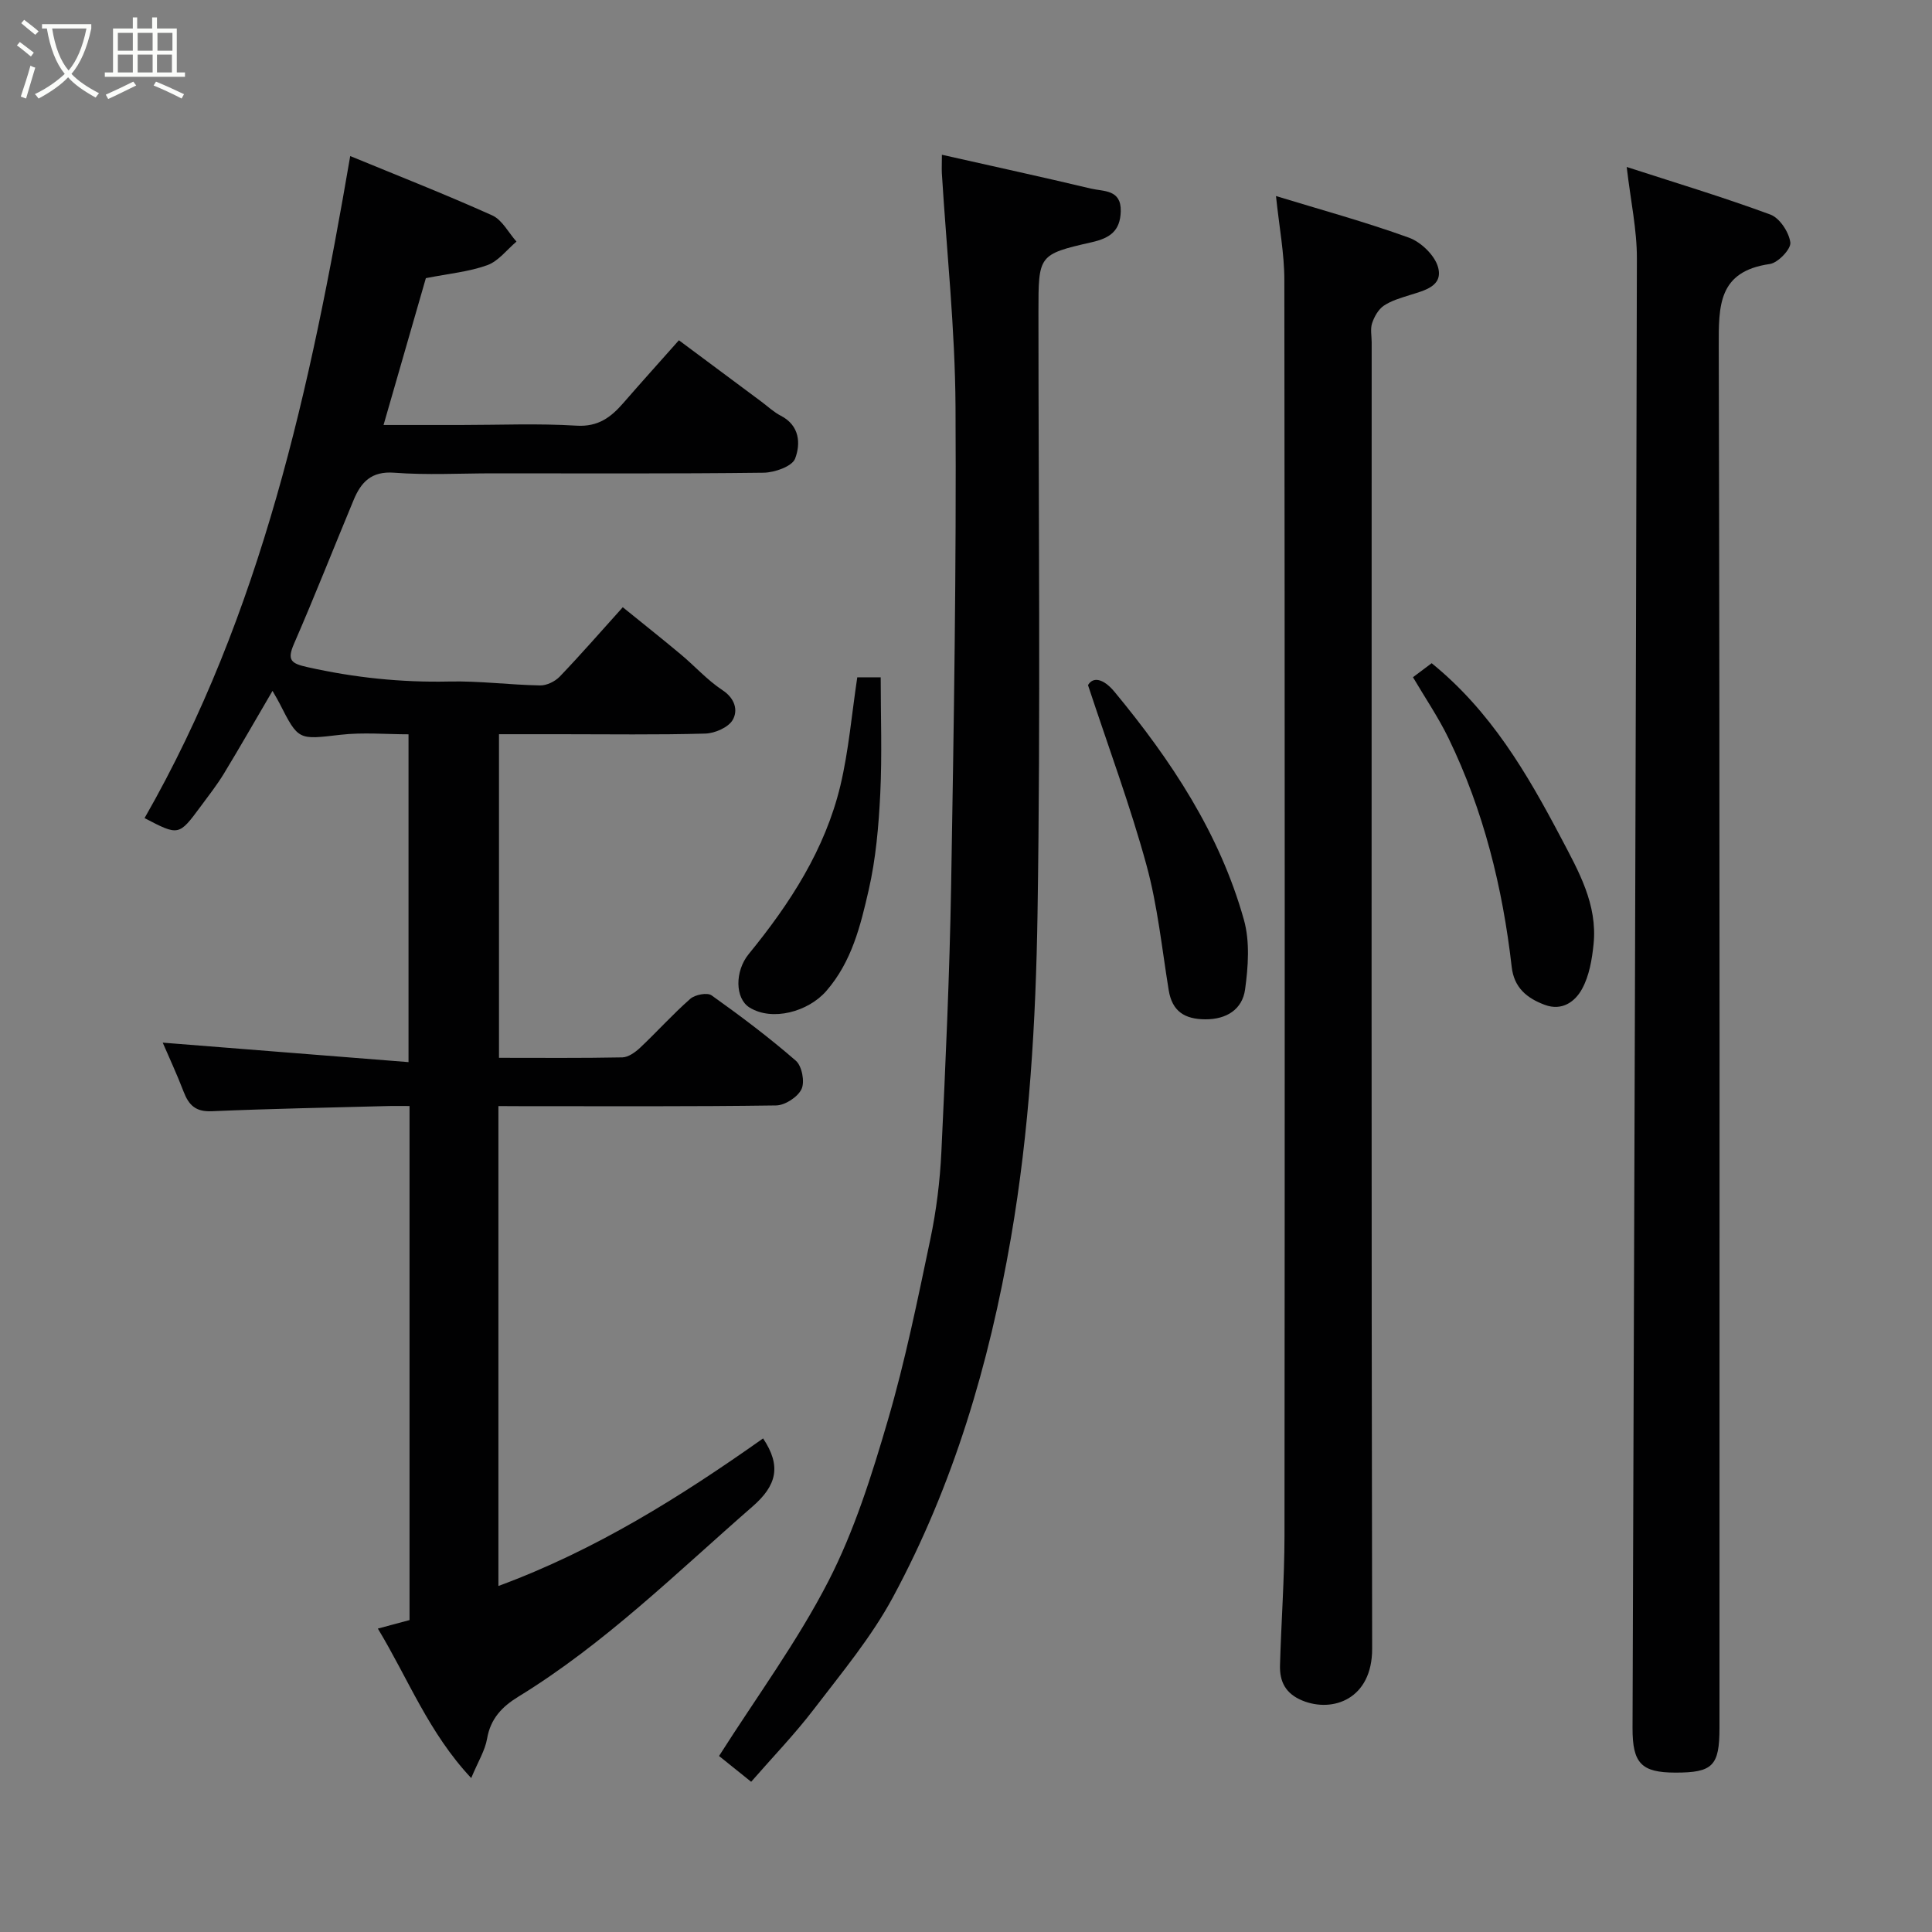 <svg enable-background="new 0 0 400 400" viewBox="0 0 400 400" xmlns="http://www.w3.org/2000/svg"><rect x="0" y="0" width="400" height="400" fill="#808080" stroke="none"/><path d="m6.4 11.7c-1-.8-1.9-1.6-2.9-2.3l.6-.7c.9.7 1.9 1.4 2.9 2.2zm-2.1 8.3c.7-2.1 1.4-4.2 2-6.4.2.1.6.3 1 .4-.7 2.3-1.3 4.4-1.9 6.4zm3-12.8c-1.1-.9-2.1-1.7-2.9-2.4l.6-.7c1 .8 2 1.5 3 2.4zm1.4-1.3v-.9h10.2v.9c-.9 4.2-2.3 7.3-4.1 9.4 1.3 1.4 3.2 2.7 5.7 4-.2.2-.4.5-.7.9-2.5-1.4-4.4-2.7-5.7-4.2-1.4 1.5-3.5 3-6.1 4.4 0 0 0 0-.1-.1-.3-.4-.5-.7-.7-.8 2.7-1.3 4.7-2.8 6.2-4.2-1.8-2.2-3-5.3-3.7-9.4zm9.2 0h-7.1c.6 3.8 1.7 6.7 3.4 8.7 1.7-2 2.9-4.8 3.7-8.7z" fill="#fbfcfa"/><path d="m31.6 3.6h.9v2.3h4.1v9.1h1.7v.9h-16.6v-.9h1.7v-9.1h4.1v-2.3h.9v2.3h3.1v-2.3zm-4 13.3.6.8c-1.9.9-3.8 1.9-5.8 2.8-.2-.3-.3-.6-.5-.9 2-.9 3.9-1.8 5.7-2.7zm-3.2-10.1v3.7h3.1v-3.7zm0 4.5v3.7h3.1v-3.7zm4.1-4.5v3.7h3.1v-3.7zm0 4.5v3.7h3.1v-3.7zm9.1 9.1c-2.1-1.1-4.1-2-5.8-2.7l.5-.8c2.2.9 4.1 1.8 5.8 2.6zm-1.9-13.6h-3.1v3.7h3.1zm-3.2 4.5v3.7h3.1v-3.7z" fill="#fbfcfa"/><g fill="#010102"><path d="m103.19 229v99.36c20.16-7.43 37.8-18.54 54.8-30.55 3.84 5.74 2.8 9.75-2.18 14.09-15.72 13.7-30.59 28.41-48.51 39.39-3.33 2.04-5.74 4.53-6.45 8.66-.42 2.47-1.87 4.76-3.29 8.18-8.82-9.4-13.01-20.49-19.33-30.95 2.21-.59 4.26-1.14 6.56-1.76 0-35.03 0-70.33 0-106.43-1.54 0-3.12-.04-4.69.01-12.1.32-24.21.55-36.3 1.07-3.31.14-4.73-1.29-5.79-4.06-1.39-3.63-3.04-7.17-4.32-10.14 16.67 1.32 33.54 2.66 50.89 4.03 0-23.1 0-45.15 0-67.87-4.6 0-9.41-.44-14.11.1-8.69 1-8.66 1.24-12.6-6.52-.37-.73-.8-1.43-1.45-2.57-3.43 5.85-6.67 11.54-10.07 17.14-1.44 2.36-3.16 4.56-4.81 6.79-4.52 6.11-4.53 6.1-11.61 2.41 24.26-42.39 34.37-89.2 42.58-137.07 9.73 4.01 19.67 7.91 29.39 12.28 2.07.93 3.38 3.58 5.03 5.43-1.99 1.68-3.74 4.05-6.04 4.88-3.78 1.37-7.92 1.74-12.72 2.69-2.71 9.41-5.61 19.49-8.76 30.4h15.97c8 0 16.02-.35 23.99.14 4.48.27 7.12-1.74 9.7-4.71 3.68-4.24 7.44-8.4 11.49-12.97 5.93 4.42 11.53 8.58 17.12 12.74 1.31.98 2.53 2.14 3.97 2.88 3.95 2.03 4.13 5.82 2.97 8.88-.61 1.61-4.24 2.89-6.53 2.92-18.65.23-37.32.13-55.98.13-6.83 0-13.69.39-20.49-.13-4.75-.36-6.88 1.97-8.41 5.66-4.13 9.92-8.06 19.93-12.35 29.78-1.48 3.41-.56 4.06 2.78 4.81 9.7 2.18 19.43 3.2 29.38 2.98 6.26-.14 12.53.7 18.8.81 1.36.03 3.1-.82 4.07-1.83 4.33-4.52 8.44-9.24 13.05-14.36 3.99 3.24 8.05 6.45 12.02 9.77 2.91 2.43 5.48 5.33 8.62 7.4 2.63 1.73 3.24 4.22 2.12 6.16-.9 1.56-3.7 2.78-5.69 2.83-9.99.28-19.99.13-29.99.13-4.14 0-8.27 0-12.71 0v67c8.63 0 17.09.08 25.54-.09 1.25-.03 2.69-1.07 3.69-2.01 3.51-3.31 6.75-6.93 10.37-10.11.99-.87 3.52-1.36 4.42-.72 5.99 4.27 11.89 8.7 17.44 13.53 1.26 1.09 1.89 4.36 1.18 5.87-.77 1.64-3.41 3.36-5.26 3.39-17.66.25-35.33.15-52.99.15-1.34-.02-2.65-.02-4.51-.02z"/><path d="m336.79 34.57c9.9 3.21 19.93 6.23 29.74 9.85 1.93.71 3.86 3.65 4.14 5.78.18 1.34-2.55 4.22-4.25 4.46-10.73 1.53-10.59 8.65-10.57 17.15.24 95.31.15 190.63.15 285.94 0 7.85-1.39 9.26-9.14 9.25-7.02-.01-8.88-1.91-8.86-9.23.33-101.41.7-202.83.9-304.24.02-5.94-1.28-11.87-2.11-18.96z"/><path d="m195.01 32.04c10.59 2.39 20.76 4.6 30.88 7.01 2.61.62 6.27.13 6.15 4.71-.11 4.07-2.25 5.54-6.01 6.39-11.07 2.52-11.03 2.67-11.03 14.49 0 41.47.46 82.96-.19 124.42-.35 22.48-1.66 44.94-5.52 67.29-4.51 26.11-11.88 51.08-24.42 74.34-4.45 8.26-10.61 15.65-16.35 23.16-3.98 5.21-8.57 9.96-13 15.05-2.46-1.98-4.88-3.92-6.65-5.34 7.78-12.25 16.22-23.7 22.64-36.19 5.38-10.46 8.99-21.97 12.31-33.32 3.6-12.31 6.16-24.93 8.8-37.5 1.24-5.91 1.99-11.99 2.28-18.02.87-18.35 1.7-36.71 2.02-55.07.56-33.08 1.1-66.16.91-99.24-.09-16.12-1.84-32.24-2.83-48.36-.05-.99.01-1.99.01-3.82z"/><path d="m264.18 40.59c9.06 2.77 18.43 5.33 27.53 8.62 2.49.9 5.34 3.65 6.02 6.1 1.1 3.96-2.82 4.82-5.84 5.78-1.86.59-3.82 1.14-5.4 2.21-1.12.76-1.96 2.27-2.41 3.61-.4 1.2-.09 2.64-.09 3.97 0 90.15-.08 180.3.1 270.45.02 10.44-8.15 13.34-14.46 10.75-3.49-1.44-4.71-3.93-4.62-7.29.25-8.94.92-17.87.93-26.8.07-86.65.07-173.3-.03-259.95.01-5.5-1.06-11-1.73-17.45z"/><path d="m296.41 137.31c12.24 9.93 19.74 22.79 26.75 36.09 3.68 6.99 7.61 13.84 6.77 22.09-.32 3.15-.89 6.53-2.38 9.25-1.42 2.6-4.1 4.65-7.73 3.3-3.71-1.38-6.36-3.57-6.84-7.86-1.88-16.45-5.82-32.37-13.07-47.32-2.11-4.35-4.87-8.4-7.37-12.65 1.58-1.19 2.72-2.05 3.87-2.9z"/><path d="m225.26 141.85c1.01-1.76 3.15-1.44 5.51 1.41 11.71 14.16 21.77 29.32 26.77 47.18 1.26 4.5.89 9.69.24 14.42-.57 4.11-3.82 6.21-8.26 6.18-4.22-.03-6.83-1.62-7.55-6.02-1.41-8.67-2.3-17.5-4.61-25.93-3.32-12.15-7.73-24-12.1-37.24z"/><path d="m177.49 140.23h4.85c0 8.01.3 16.07-.09 24.1-.33 6.68-.91 13.45-2.4 19.95-1.69 7.36-3.48 14.8-8.77 20.89-3.75 4.31-11.21 6.35-15.92 3.41-2.98-1.86-3.06-7.49-.14-11.06 8.53-10.44 15.81-21.64 18.98-34.9 1.72-7.26 2.34-14.77 3.49-22.39z"/></g></svg>